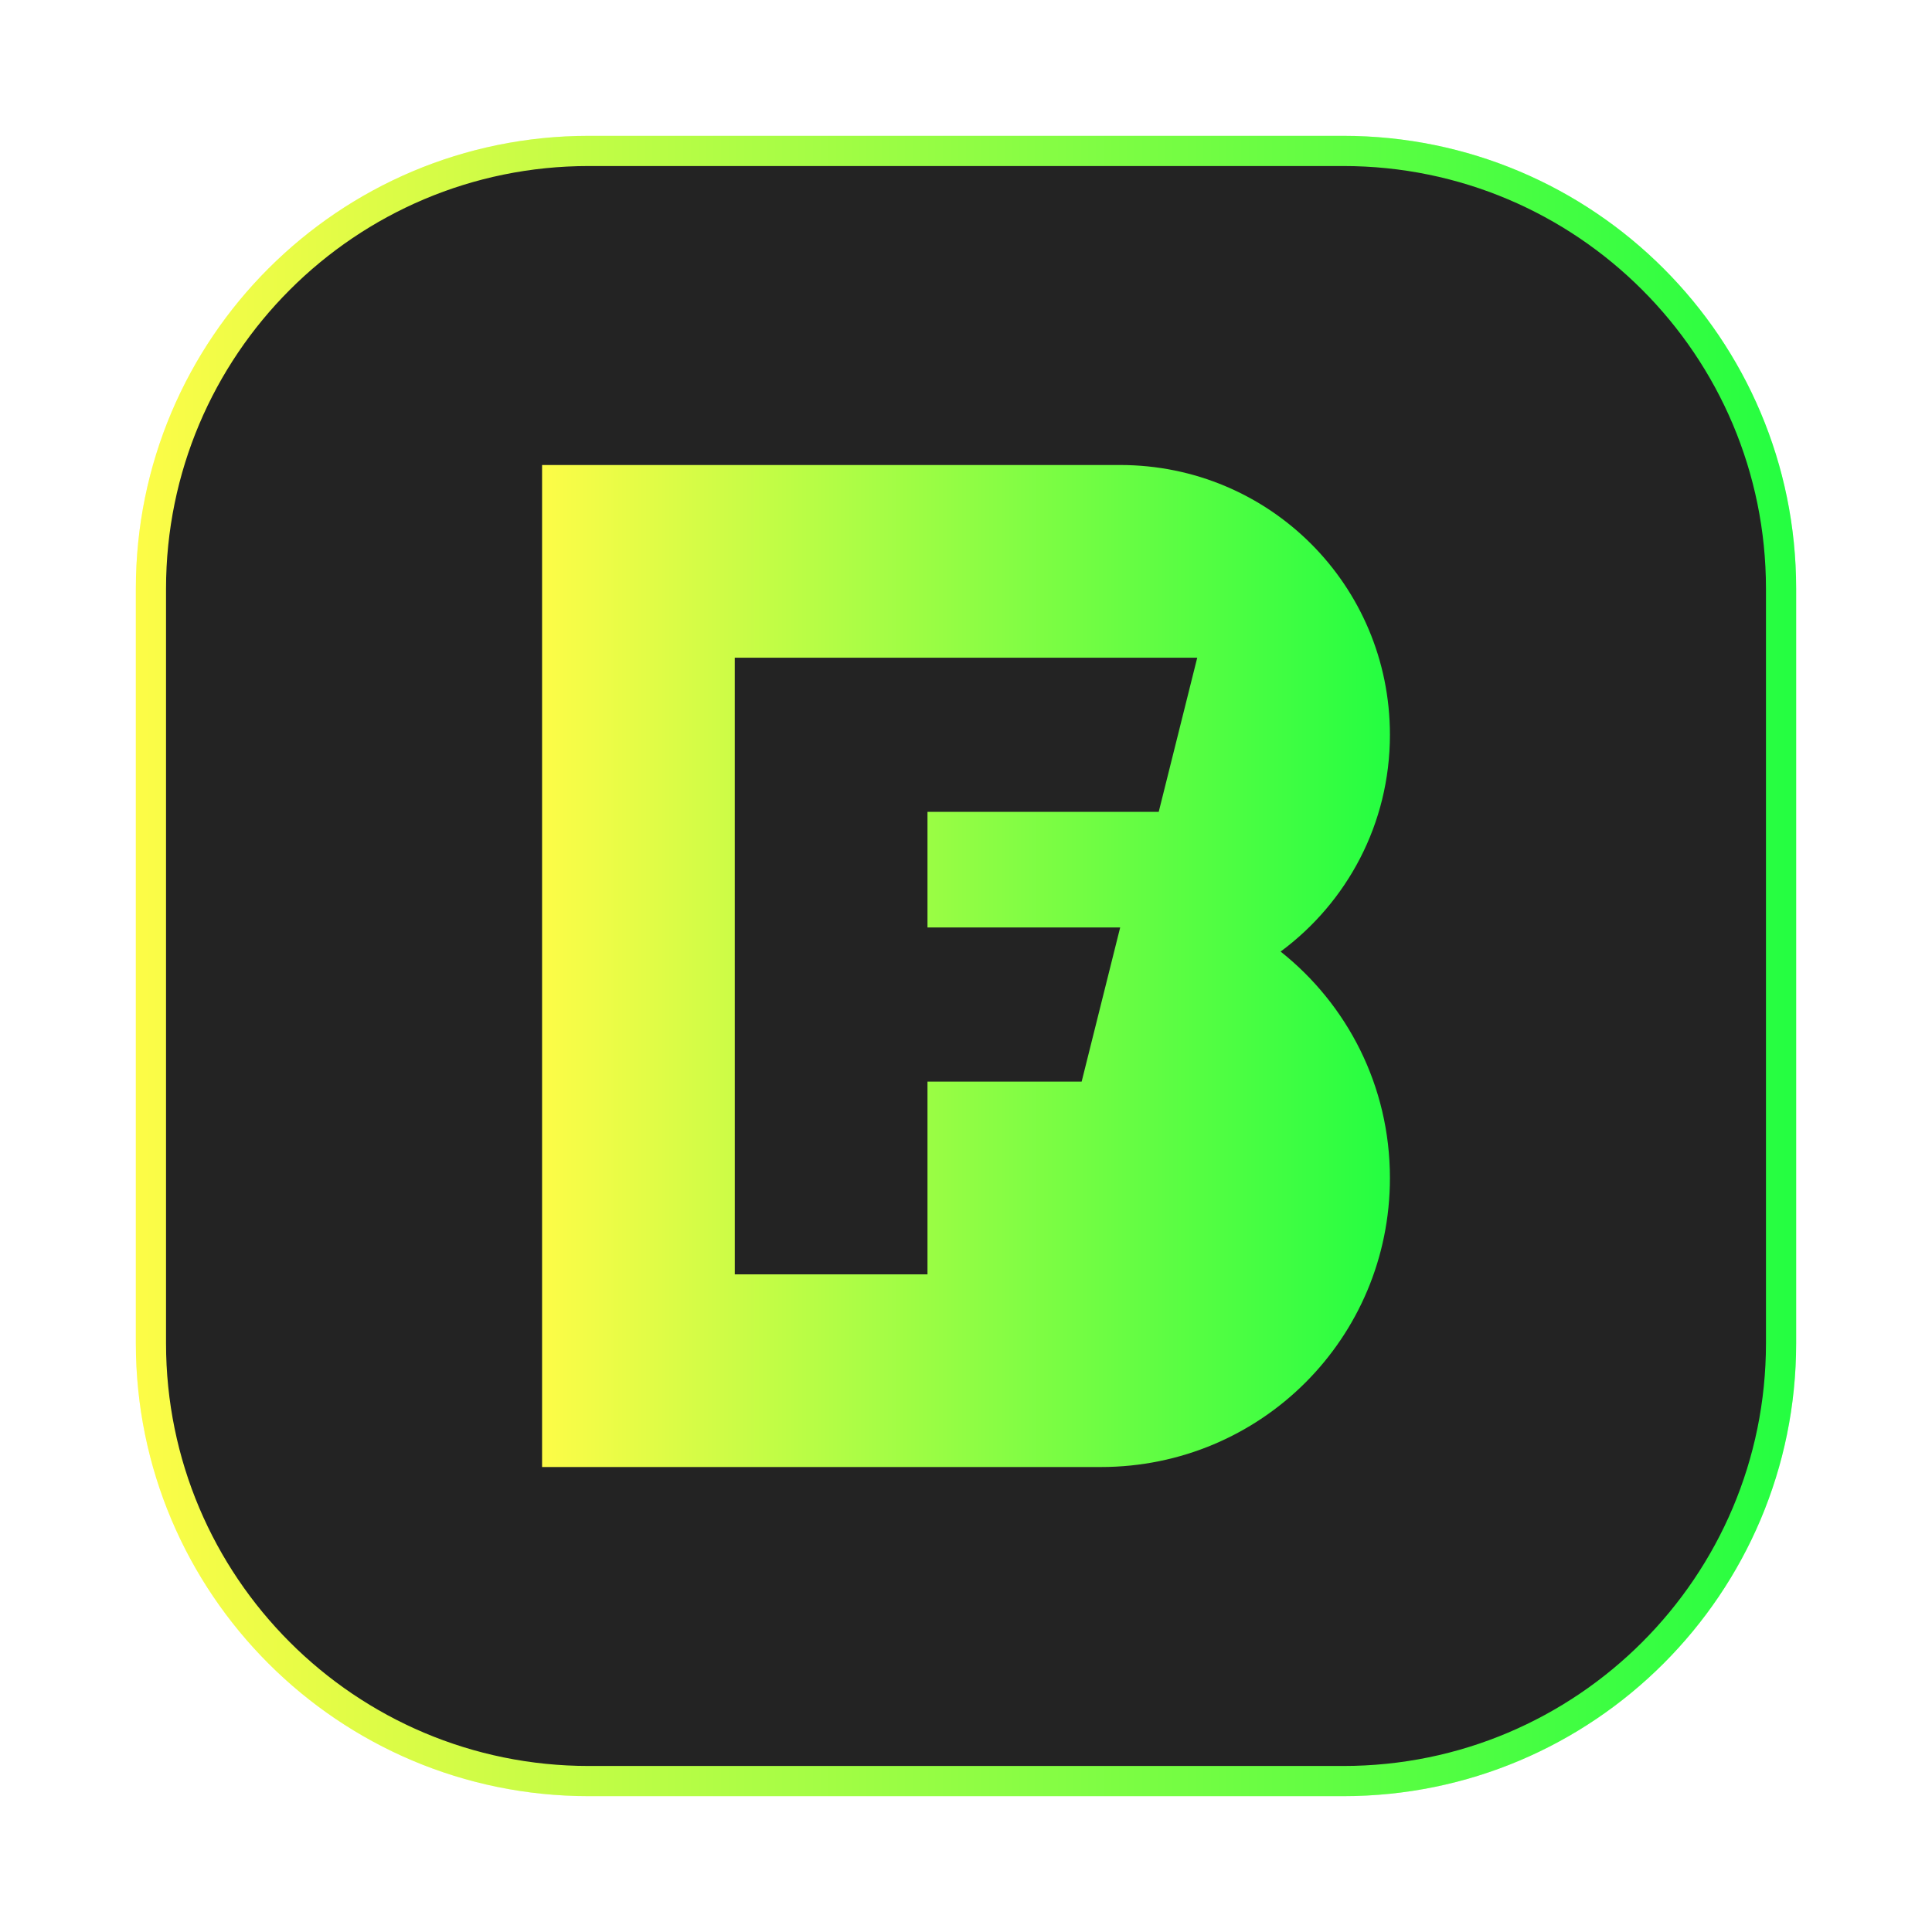 <svg width="64" height="64" viewBox="0 0 64 64" fill="none" xmlns="http://www.w3.org/2000/svg">
<g clip-path="url(#clip0_4_23168)">
<g opacity="0.3" filter="url(#filter0_f_4_23168)">
<path d="M44.5 4.5H19.5C11.216 4.5 4.5 11.216 4.5 19.5V44.5C4.5 52.784 11.216 59.5 19.5 59.5H44.5C52.784 59.5 59.5 52.784 59.5 44.5V19.5C59.5 11.216 52.784 4.5 44.5 4.5Z" fill="url(#paint0_linear_4_23168)"/>
</g>
<path d="M19.5 5H44.5C52.508 5 59 11.492 59 19.5V44.5C59 52.508 52.508 59 44.5 59H19.5C11.492 59 5 52.508 5 44.5V19.5C5 11.492 11.492 5 19.5 5Z" fill="#232323" stroke="url(#paint1_linear_4_23168)"/>
<path d="M17.957 15.404V48.597H36.468C41.773 48.597 46.043 44.327 46.043 39.022C46.043 35.974 44.628 33.273 42.422 31.522C44.618 29.897 46.043 27.294 46.043 24.341C46.043 19.39 42.057 15.404 37.106 15.404H17.957ZM24.34 21.787H39.66L38.384 26.894H30.724V30.724H37.107L35.831 35.83H30.724V42.214H24.341L24.34 21.787Z" fill="url(#paint2_linear_4_23168)"/>
</g>
<defs>
<filter id="filter0_f_4_23168" x="3.263" y="3.263" width="57.475" height="57.475" filterUnits="userSpaceOnUse" color-interpolation-filters="sRGB">
<feFlood flood-opacity="0" result="BackgroundImageFix"/>
<feBlend mode="normal" in="SourceGraphic" in2="BackgroundImageFix" result="shape"/>
<feGaussianBlur stdDeviation="0.619" result="effect1_foregroundBlur_4_23168"/>
</filter>
<linearGradient id="paint0_linear_4_23168" x1="4.5" y1="32" x2="59.5" y2="32" gradientUnits="userSpaceOnUse">
<stop stop-color="#FDFC47"/>
<stop offset="1" stop-color="#24FE41"/>
</linearGradient>
<linearGradient id="paint1_linear_4_23168" x1="4.5" y1="32" x2="59.5" y2="32" gradientUnits="userSpaceOnUse">
<stop stop-color="#FDFC47"/>
<stop offset="1" stop-color="#24FE41"/>
</linearGradient>
<linearGradient id="paint2_linear_4_23168" x1="17.957" y1="32.001" x2="46.043" y2="32.001" gradientUnits="userSpaceOnUse">
<stop stop-color="#FDFC47"/>
<stop offset="1" stop-color="#24FE41"/>
</linearGradient>
<clipPath id="clip0_4_23168">
<rect width="64" height="64" fill="white"/>
</clipPath>
</defs>
</svg>
